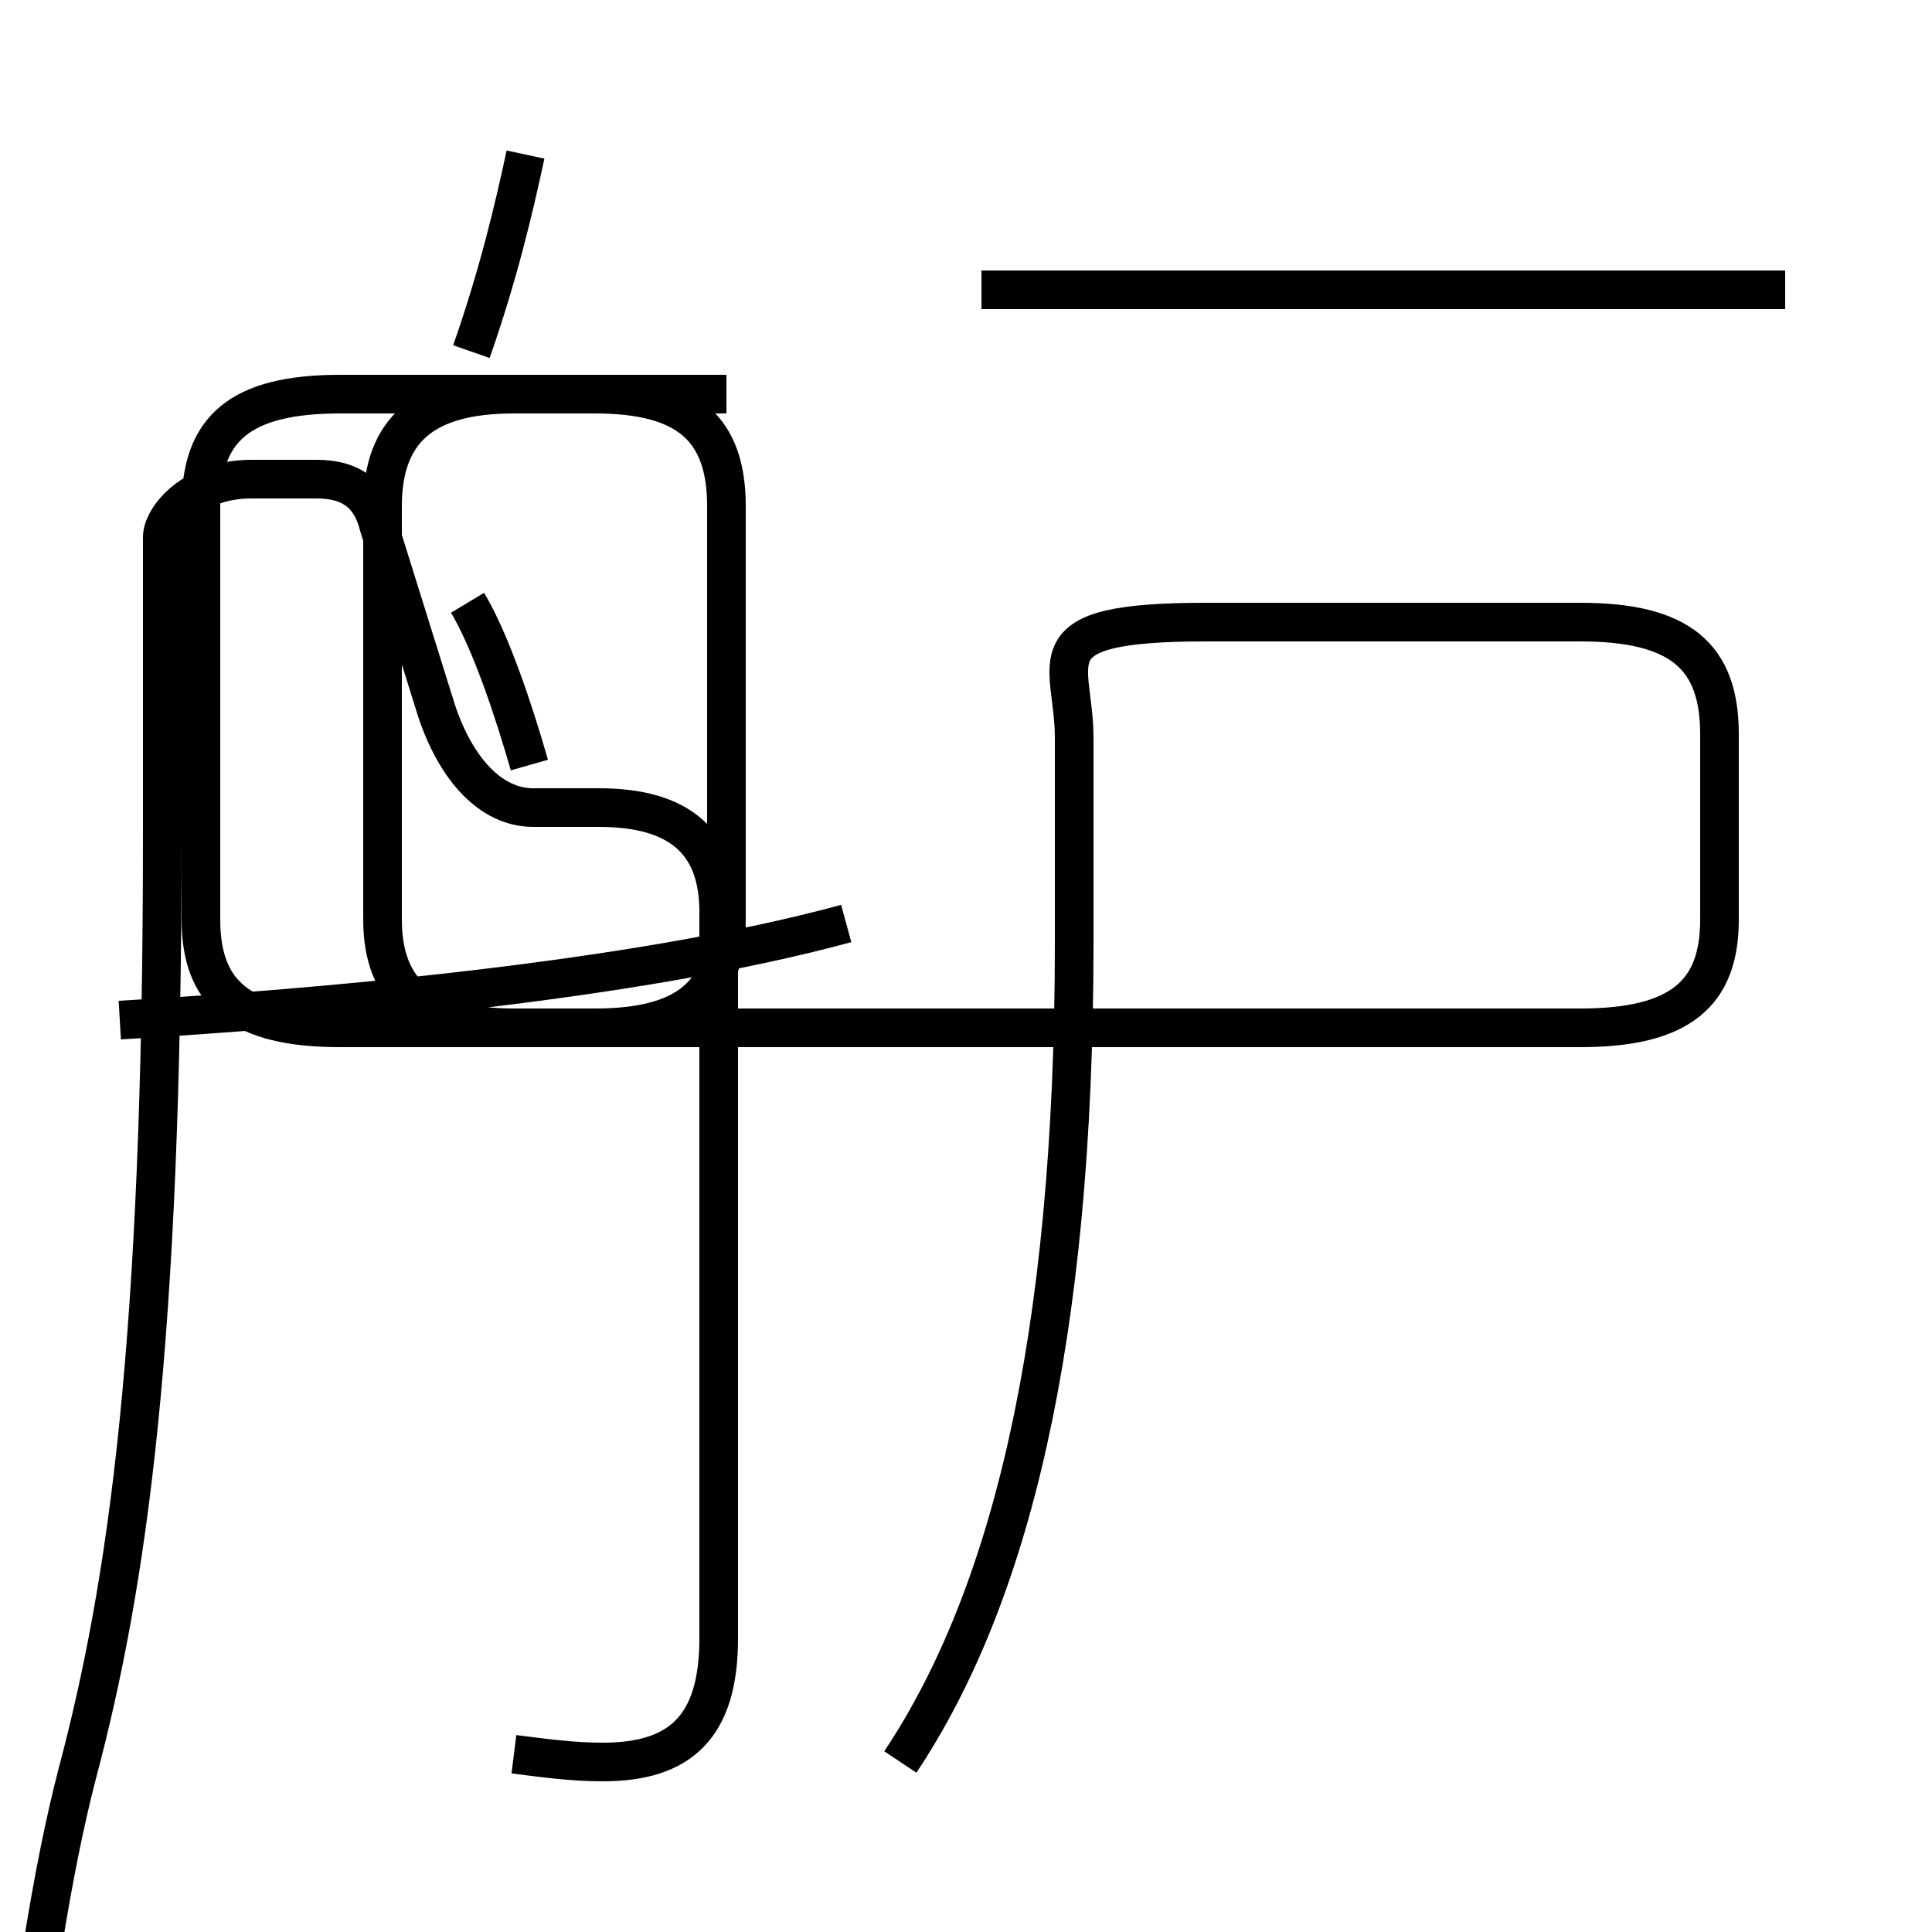 <?xml version='1.0' encoding='utf8'?>
<svg viewBox="0.0 -6.0 50.0 50.0" version="1.1" xmlns="http://www.w3.org/2000/svg">
<rect x="0.0" y="-6.0" width="50.0" height="50.0" fill="#808080" stroke="none"/>
<rect x="-1000" y="-1000" width="2000" height="2000" stroke="white" fill="white"/>
<g style="fill:white;stroke:#000000;  stroke-width:1">
<path d="M 23.3 1.6 C 26.1 -2.6 27.8 -9.2 27.8 -19.6 L 27.8 -24.9 C 27.8 -26.9 26.6 -27.9 31.2 -27.9 L 40.9 -27.9 C 43.5 -27.9 44.5 -27.0 44.5 -25.0 L 44.5 -20.2 C 44.5 -18.3 43.5 -17.4 40.9 -17.4 L 8.8 -17.4 C 6.2 -17.4 5.2 -18.3 5.2 -20.2 L 5.2 -30.9 C 5.2 -32.9 6.2 -33.8 8.8 -33.8 L 15.4 -33.8 C 17.8 -33.8 18.8 -32.9 18.8 -30.9 L 18.8 -20.2 C 18.8 -18.3 17.8 -17.4 15.4 -17.4 L 13.3 -17.4 C 11.0 -17.4 9.9 -18.3 9.9 -20.2 L 9.9 -30.9 C 9.9 -32.9 11.0 -33.8 13.3 -33.8 L 18.8 -33.8 M 13.3 1.4 C 14.1 1.5 14.8 1.6 15.6 1.6 C 17.6 1.6 18.6 0.7 18.6 -1.6 L 18.6 -20.4 C 18.6 -22.2 17.6 -23.1 15.5 -23.1 L 13.8 -23.1 C 12.7 -23.1 11.8 -24.1 11.3 -25.6 C 10.8 -27.2 10.3 -28.8 9.8 -30.4 C 9.6 -31.2 9.1 -31.6 8.2 -31.6 L 6.5 -31.6 C 5.0 -31.6 4.2 -30.6 4.2 -30.1 L 4.2 -22.4 C 4.2 -9.2 3.3 -3.0 2.0 1.9 C 0.7 6.9 -0.2 15.9 -0.5 25.9 M 3.1 -17.6 C 8.2 -17.9 16.4 -18.6 21.9 -20.1 M 13.7 -24.2 C 13.3 -25.6 12.7 -27.4 12.1 -28.4 M 12.2 -34.9 C 12.9 -36.9 13.3 -38.6 13.6 -40.0 M 46.2 -36.5 L 25.4 -36.5" transform="translate(0.0, 38.0)" />
</g>
</svg>